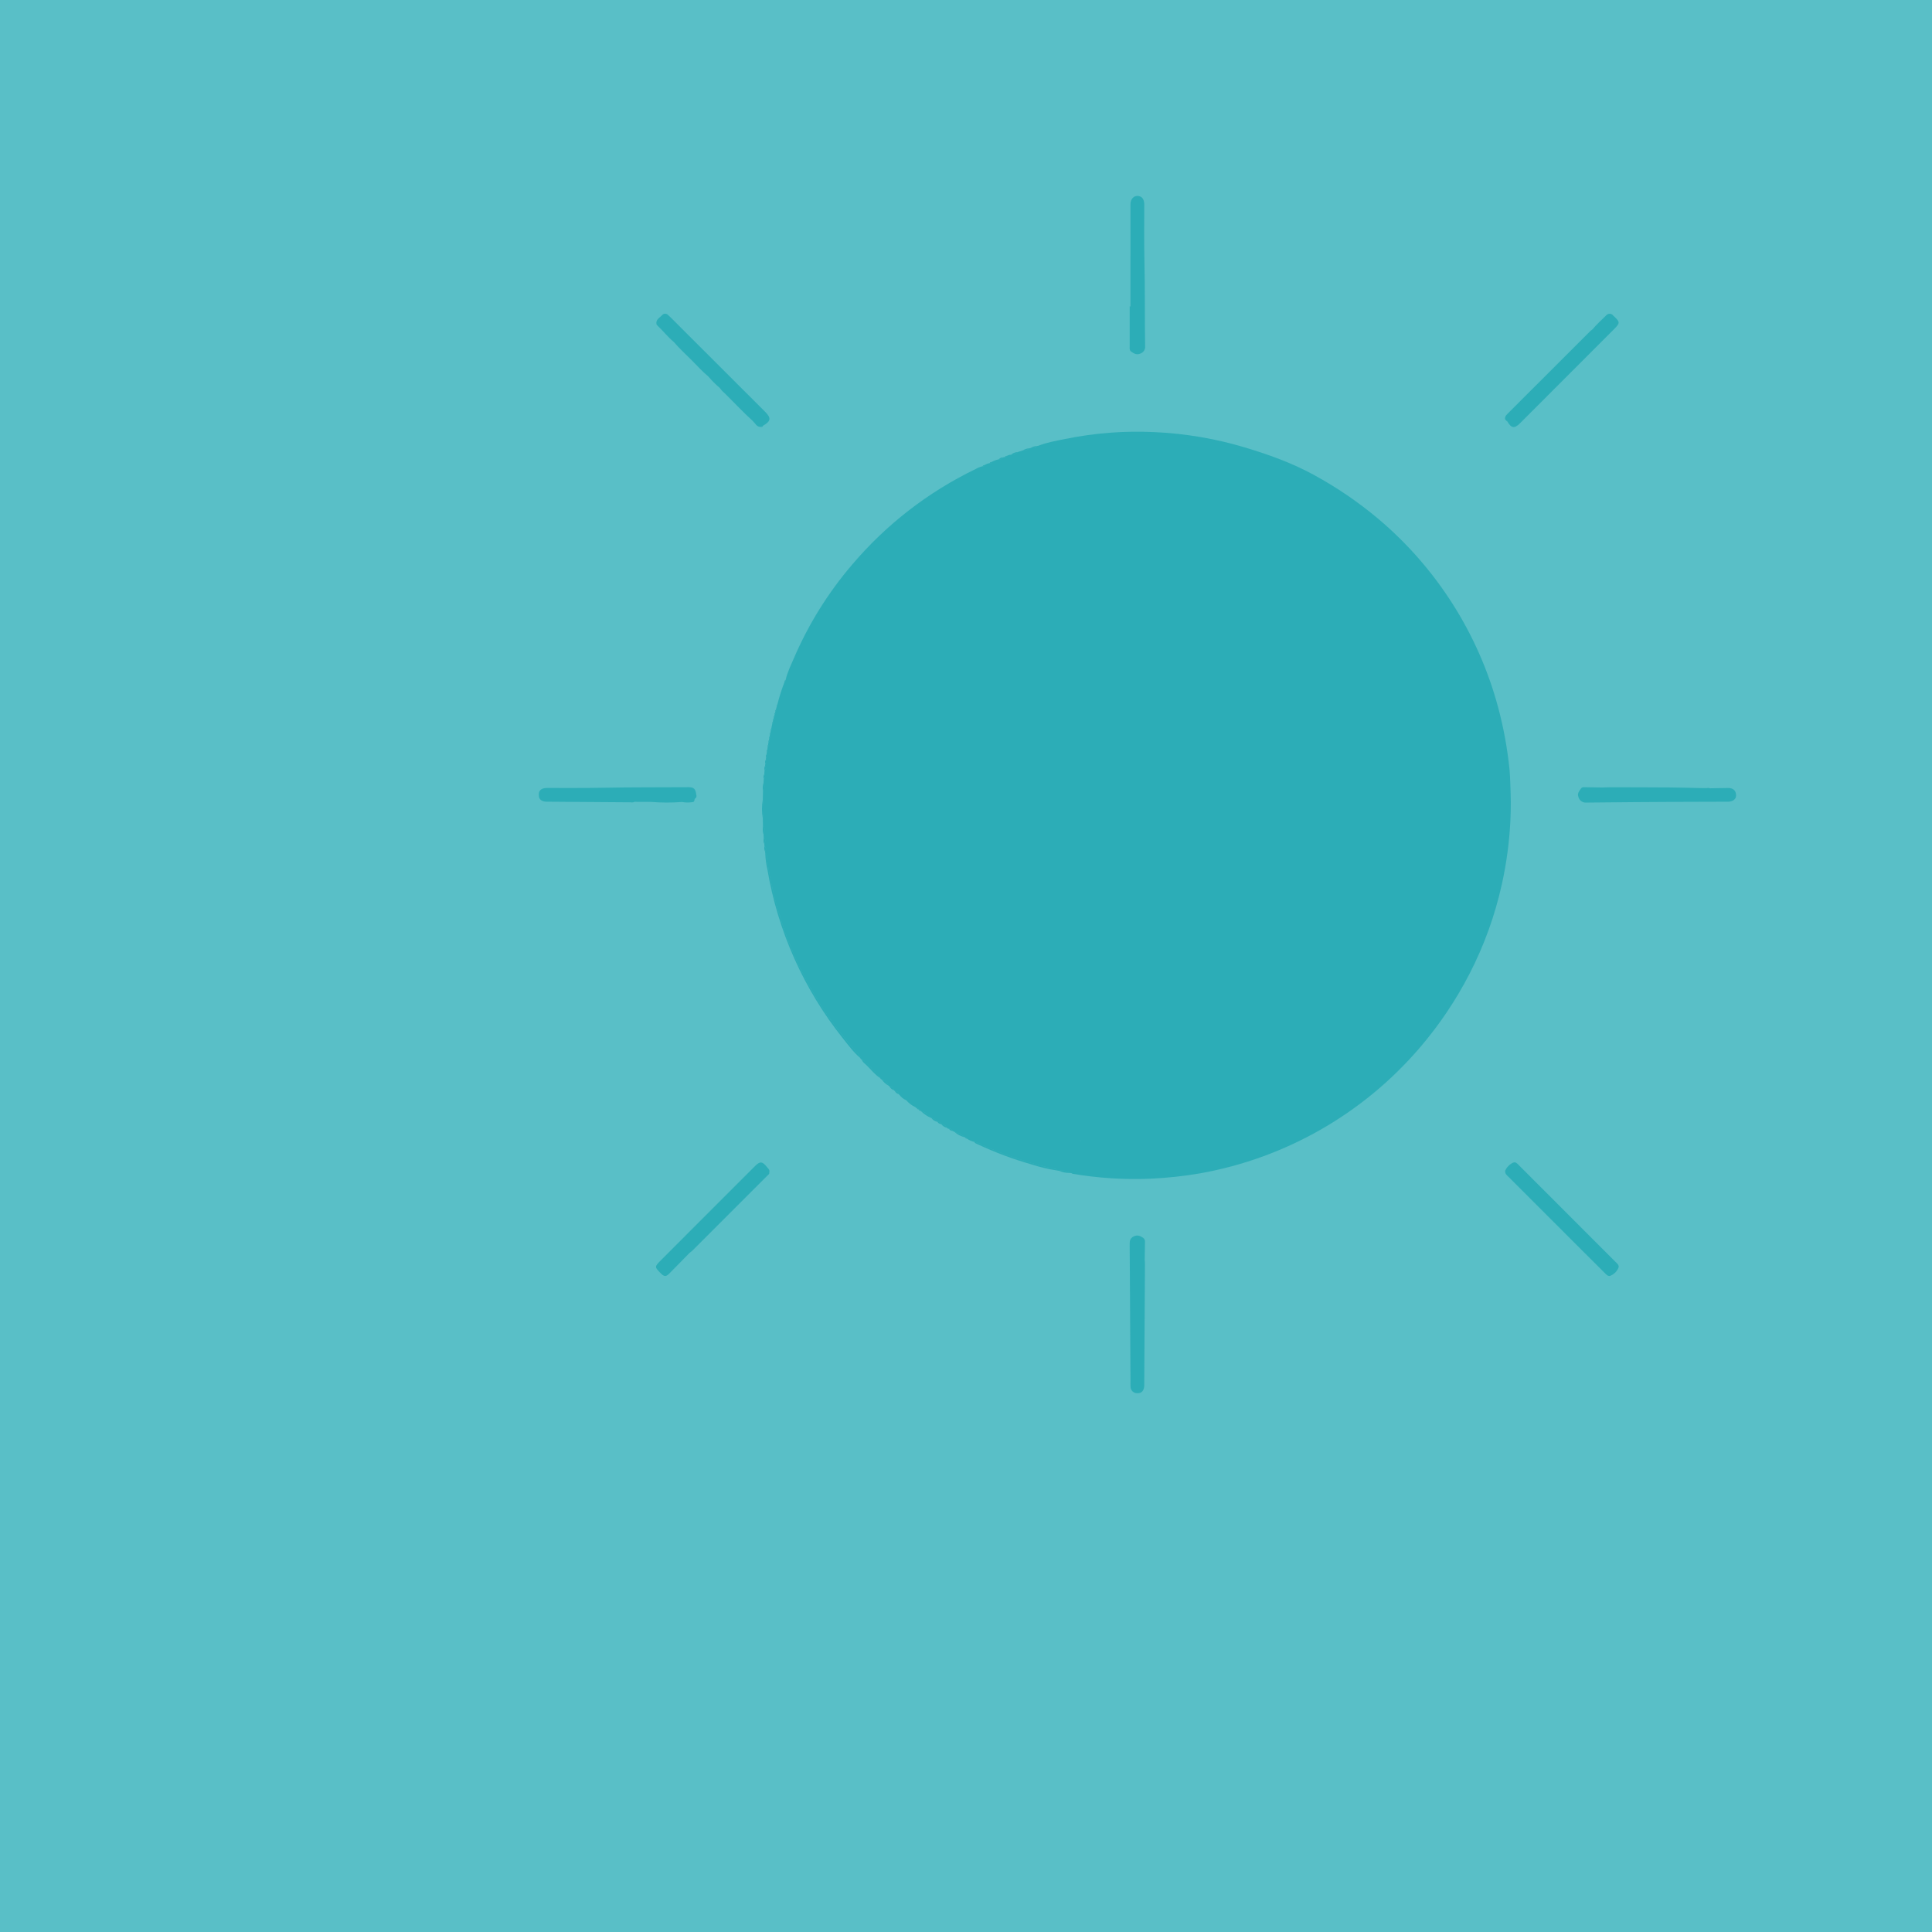 <svg width="710" height="710" viewBox="0 0 710 710" fill="none" xmlns="http://www.w3.org/2000/svg">
<rect width="710" height="710" fill="#009DA9" fill-opacity="0.65"/>
<g clip-path="url(#clip0_1758_12691)">
<path d="M593.579 463.63C581.82 451.861 570.059 440.092 558.296 428.323C557.627 427.655 556.938 426.754 555.907 427.335C554.68 427.948 553.702 428.966 553.14 430.217C553.044 431.394 553.717 431.846 554.239 432.366C563.611 441.739 572.986 451.108 582.365 460.474C584.859 462.966 587.356 465.454 589.857 467.938C590.393 468.472 590.956 469.128 591.786 468.844C593.056 468.327 594.087 467.357 594.681 466.123C595.282 465.047 594.269 464.324 593.582 463.634" fill="#009DA9" fill-opacity="0.5"/>
<path d="M420.573 95.707C420.416 88.854 420.511 81.995 420.51 75.139C420.51 73.899 420.087 72.642 419.064 72.222C417.135 71.431 415.442 72.849 415.441 75.005C415.432 87.539 415.431 100.074 415.436 112.609H415.148C415.148 117.54 415.148 122.471 415.148 127.402C415.148 128.06 415.065 128.75 415.69 129.206C416.701 129.94 417.726 130.509 419.065 129.945C419.64 129.751 420.13 129.362 420.45 128.846C420.77 128.329 420.9 127.718 420.817 127.116C420.654 116.648 420.812 106.178 420.572 95.709" fill="#009DA9" fill-opacity="0.5"/>
<path d="M420.775 456.363C420.798 456.08 420.748 455.795 420.627 455.537C420.507 455.28 420.322 455.058 420.089 454.894C419.049 454.188 418.026 453.717 416.689 454.35C415.398 454.958 415.139 455.866 415.149 457.174C415.274 473.941 415.375 490.709 415.452 507.478C415.456 508.184 415.403 508.89 415.46 509.591C415.458 509.916 415.522 510.238 415.648 510.537C415.775 510.836 415.961 511.106 416.195 511.331C416.429 511.557 416.707 511.732 417.011 511.846C417.315 511.961 417.639 512.012 417.964 511.997C419.542 512.091 420.495 511.011 420.506 509.085C420.595 494.23 420.68 479.375 420.761 464.52C420.761 464.009 420.703 463.496 420.673 462.984C420.706 460.778 420.74 458.573 420.775 456.368" fill="#009DA9" fill-opacity="0.5"/>
<path d="M281.756 428.771C280.134 426.745 279.267 426.725 277.456 428.535C265.969 440.028 254.482 451.521 242.996 463.014C240.453 465.559 240.456 465.575 242.996 468.102C244.021 469.122 244.769 469.2 245.777 468.197C248.332 465.652 250.833 463.055 253.357 460.479C253.735 460.204 254.099 459.909 254.446 459.595C263.622 450.434 272.792 441.265 281.957 432.091C282.3 431.747 282.83 431.473 282.7 430.836C282.996 429.873 282.218 429.357 281.754 428.776" fill="#009DA9" fill-opacity="0.5"/>
<path d="M592.799 115.92C592.652 115.733 592.465 115.581 592.252 115.474C592.039 115.368 591.806 115.31 591.568 115.304C591.33 115.298 591.094 115.345 590.876 115.442C590.659 115.538 590.465 115.681 590.309 115.86C588.605 117.539 586.816 119.134 585.279 120.978C585.014 121.164 584.759 121.365 584.517 121.581C574.373 131.711 564.231 141.844 554.092 151.98C553.88 152.166 553.686 152.371 553.513 152.594C552.93 153.452 552.837 154.242 553.899 154.826C555.41 157.43 556.546 157.596 558.621 155.52C570.048 144.087 581.475 132.654 592.902 121.221C595.492 118.632 595.477 118.422 592.799 115.92Z" fill="#009DA9" fill-opacity="0.5"/>
<path d="M281.218 313.524C282.213 314.14 281.81 315.24 281.925 316.055C283.066 323.675 284.829 331.19 287.195 338.524C289.515 345.892 292.516 353.029 296.161 359.841C300.575 368.31 305.923 376.259 312.105 383.54C313.298 384.917 314.478 386.306 315.688 387.668C315.84 387.814 315.958 387.99 316.036 388.186C316.113 388.381 316.149 388.591 316.139 388.801C313.669 386.743 311.798 384.142 309.809 381.667C295.385 363.6 285.808 342.155 281.982 319.359C281.55 317.441 281.294 315.488 281.217 313.523" fill="#009DA9" fill-opacity="0.5"/>
<path d="M281.13 151.277C269.593 139.754 258.055 128.23 246.518 116.707C246.195 116.367 245.854 116.044 245.498 115.739C245.359 115.591 245.19 115.474 245.003 115.394C244.816 115.315 244.615 115.276 244.412 115.279C244.209 115.283 244.009 115.329 243.824 115.414C243.64 115.499 243.476 115.622 243.342 115.774C242.466 116.774 240.891 117.394 241.255 119.158C241.319 119.336 241.432 119.493 241.58 119.61C243.648 121.59 245.436 123.847 247.637 125.693C249.733 128.146 252.124 130.31 254.398 132.587C256.341 134.533 258.175 136.593 260.302 138.354C261.603 139.884 263.027 141.306 264.559 142.605C265.026 143.306 265.6 143.93 266.259 144.456C269.74 147.863 273.039 151.455 276.659 154.721C277.576 155.595 278.097 157.034 279.736 156.883C279.81 156.536 280.045 156.44 280.364 156.479C283.328 154.794 283.498 153.639 281.134 151.278" fill="#009DA9" fill-opacity="0.5"/>
<path d="M358.016 419.633C359.594 419.799 360.858 420.767 362.259 421.364C366.69 423.247 371.187 424.924 375.782 426.373C379.677 427.653 383.641 428.712 387.656 429.545C388.016 429.615 388.545 429.617 388.639 430.182C385.404 429.695 382.214 428.942 379.103 427.93C372.341 426.004 365.745 423.54 359.377 420.559C358.882 420.33 358.29 420.205 358.016 419.633Z" fill="#009DA9" fill-opacity="0.5"/>
<path d="M316.699 389.387C317.179 389.37 317.446 389.712 317.738 390.006C319.445 391.71 321.151 393.415 322.856 395.121C323.148 395.415 323.491 395.683 323.465 396.163C321.487 394.946 320.12 393.071 318.472 391.5C317.813 390.873 316.972 390.355 316.699 389.387Z" fill="#009DA9" fill-opacity="0.5"/>
<path d="M280.325 293.798C280.746 296.122 280.748 298.502 280.33 300.827C279.926 298.501 279.924 296.124 280.325 293.798Z" fill="#009DA9" fill-opacity="0.5"/>
<path d="M338.41 408.288C339.906 408.638 341.217 409.533 342.086 410.799C340.709 410.209 339.46 409.356 338.41 408.288Z" fill="#009DA9" fill-opacity="0.5"/>
<path d="M389.203 430.266C389.88 430.119 390.58 430.112 391.26 430.247C391.94 430.382 392.584 430.656 393.153 431.05C391.796 431.073 390.449 430.806 389.203 430.266Z" fill="#009DA9" fill-opacity="0.5"/>
<path d="M280.385 303.089C281.286 304.257 280.903 305.505 280.615 306.749C280.12 305.555 280.354 304.317 280.385 303.089Z" fill="#009DA9" fill-opacity="0.5"/>
<path d="M350.73 415.943C352.047 416.304 353.36 416.672 354.218 417.865C352.923 417.501 351.73 416.843 350.73 415.943Z" fill="#009DA9" fill-opacity="0.5"/>
<path d="M324.041 396.715C325.38 396.916 326.053 397.858 326.566 398.98C325.545 398.452 324.676 397.672 324.041 396.715Z" fill="#009DA9" fill-opacity="0.5"/>
<path d="M280.611 287.594C280.911 288.651 281.248 289.712 280.407 290.692C280.211 289.659 280.282 288.592 280.611 287.594Z" fill="#009DA9" fill-opacity="0.5"/>
<path d="M280.665 307.879C281.56 308.551 281.19 309.345 280.884 310.133C280.424 309.42 280.623 308.642 280.665 307.879Z" fill="#009DA9" fill-opacity="0.5"/>
<path d="M381.026 163.915C380.537 165.01 379.613 164.711 378.756 164.626C379.439 164.198 380.221 163.953 381.026 163.915Z" fill="#009DA9" fill-opacity="0.5"/>
<path d="M345.912 413.135C346.352 413.14 346.781 413.267 347.153 413.502C347.524 413.736 347.824 414.069 348.018 414.463C347.178 414.292 346.429 413.819 345.912 413.135Z" fill="#009DA9" fill-opacity="0.5"/>
<path d="M342.277 410.863C342.714 410.88 343.138 411.016 343.502 411.257C343.866 411.498 344.157 411.834 344.343 412.229C343.512 412.039 342.778 411.554 342.277 410.863Z" fill="#009DA9" fill-opacity="0.5"/>
<path d="M378.204 164.75C377.931 165.067 377.577 165.305 377.179 165.437C376.782 165.569 376.356 165.591 375.947 165.501C376.618 165.052 377.398 164.792 378.204 164.75Z" fill="#009DA9" fill-opacity="0.5"/>
<path d="M373.97 166.13C373.363 166.934 372.446 166.973 371.564 167.104C372.232 166.514 373.081 166.171 373.97 166.13Z" fill="#009DA9" fill-opacity="0.5"/>
<path d="M634.999 289.581C632.792 289.605 630.585 289.66 628.378 289.696C628.033 289.546 627.646 289.518 627.283 289.618L624.758 289.612C621.148 289.534 617.546 289.412 613.94 289.388C606.53 289.334 599.12 289.33 591.711 289.316C590.682 289.316 589.653 289.371 588.625 289.399C586.465 289.365 584.305 289.33 582.144 289.294C581.933 289.266 581.717 289.294 581.519 289.374C581.322 289.454 581.148 289.584 581.015 289.752C580.366 290.707 579.531 291.596 580.077 292.94C580.256 293.569 580.651 294.114 581.192 294.481C581.734 294.847 582.387 295.01 583.038 294.942C595.163 294.793 607.29 294.735 619.416 294.664C624.634 294.633 629.854 294.64 635.071 294.619C636.772 294.613 637.98 293.69 637.999 292.422C638.026 290.558 636.99 289.561 634.998 289.582" fill="#009DA9" fill-opacity="0.5"/>
<path d="M280.937 310.984C281.76 311.551 281.519 312.246 281.172 312.954C280.849 312.35 280.765 311.647 280.937 310.984Z" fill="#009DA9" fill-opacity="0.5"/>
<path d="M326.867 399.249C327.274 399.233 327.672 399.371 327.982 399.635C328.292 399.899 328.49 400.271 328.538 400.675C327.821 400.428 327.224 399.918 326.867 399.249Z" fill="#009DA9" fill-opacity="0.5"/>
<path d="M280.873 284.484C281.215 285.094 281.476 285.695 280.688 286.181C280.598 285.901 280.568 285.606 280.6 285.313C280.632 285.021 280.725 284.739 280.873 284.484Z" fill="#009DA9" fill-opacity="0.5"/>
<path d="M281.182 281.391C281.487 281.999 281.759 282.604 280.974 283.077C280.886 282.798 280.858 282.502 280.894 282.211C280.93 281.92 281.028 281.64 281.182 281.391Z" fill="#009DA9" fill-opacity="0.5"/>
<path d="M328.842 400.945C329.01 400.918 329.182 400.927 329.346 400.971C329.511 401.016 329.664 401.094 329.795 401.202C329.927 401.31 330.035 401.444 330.111 401.597C330.187 401.749 330.23 401.916 330.236 402.086C329.935 402.007 329.655 401.865 329.414 401.668C329.173 401.471 328.978 401.224 328.842 400.945Z" fill="#009DA9" fill-opacity="0.5"/>
<path d="M281.46 279.134C281.814 279.665 281.984 280.17 281.252 280.541C281.17 280.307 281.146 280.056 281.183 279.811C281.219 279.566 281.314 279.334 281.46 279.134Z" fill="#009DA9" fill-opacity="0.5"/>
<path d="M368.607 168.087C368.307 168.793 367.66 168.746 367.059 168.8C367.243 168.568 367.479 168.382 367.748 168.258C368.017 168.135 368.311 168.076 368.607 168.087Z" fill="#009DA9" fill-opacity="0.5"/>
<path d="M255.863 292.074C255.69 289.993 254.975 289.272 253.037 289.289C242.578 289.379 232.117 289.274 221.657 289.494C214.762 289.639 207.864 289.554 200.965 289.573C198.987 289.579 197.915 290.495 198.01 292.083C197.924 293.638 198.975 294.602 200.814 294.618C211.155 294.699 221.495 294.774 231.835 294.843C232.298 294.94 232.78 294.878 233.203 294.666L239.131 294.693C242.967 295.001 246.821 295.012 250.658 294.726C251.873 294.962 253.12 294.982 254.342 294.785C255.061 294.827 255.187 294.334 255.248 293.782C255.307 293.71 255.346 293.623 255.359 293.53C255.613 293.397 255.808 293.173 255.902 292.902C255.997 292.631 255.984 292.334 255.868 292.072" fill="#009DA9" fill-opacity="0.5"/>
<path d="M348.744 414.819C349.325 414.809 349.843 414.898 349.987 415.591C349.729 415.585 349.479 415.51 349.26 415.374C349.042 415.239 348.864 415.047 348.744 414.819Z" fill="#009DA9" fill-opacity="0.5"/>
<path d="M344.514 412.281C345.105 412.277 345.634 412.368 345.75 413.09C345.492 413.073 345.242 412.989 345.026 412.848C344.809 412.706 344.633 412.511 344.514 412.281Z" fill="#009DA9" fill-opacity="0.5"/>
<path d="M281.732 277.156C282.107 277.608 282.192 278.01 281.539 278.285C281.463 278.098 281.44 277.893 281.475 277.693C281.509 277.494 281.598 277.308 281.732 277.156Z" fill="#009DA9" fill-opacity="0.5"/>
<path d="M282.001 275.46C282.413 275.838 282.37 276.126 281.83 276.314C281.761 276.173 281.741 276.013 281.772 275.858C281.803 275.704 281.883 275.564 282.001 275.46Z" fill="#009DA9" fill-opacity="0.5"/>
<path d="M337.582 407.713C337.996 407.709 338.403 407.713 338.416 408.29C338.234 408.29 338.057 408.235 337.908 408.132C337.759 408.029 337.646 407.883 337.582 407.713Z" fill="#009DA9" fill-opacity="0.5"/>
<path d="M285.694 258.83C286.068 259.167 285.837 259.301 285.503 259.394C285.458 259.293 285.453 259.179 285.488 259.075C285.523 258.97 285.597 258.883 285.694 258.83Z" fill="#009DA9" fill-opacity="0.5"/>
<path d="M288.696 249.926C288.78 250.283 288.72 250.561 288.304 250.648C288.271 250.501 288.293 250.347 288.365 250.214C288.437 250.081 288.555 249.979 288.696 249.926Z" fill="#009DA9" fill-opacity="0.5"/>
<path d="M284.839 261.929C285.217 262.256 284.996 262.394 284.661 262.496C284.612 262.397 284.604 262.282 284.637 262.177C284.67 262.071 284.743 261.983 284.839 261.929Z" fill="#009DA9" fill-opacity="0.5"/>
<path d="M336.92 407.194C337.317 407.14 337.548 407.297 337.574 407.71C337.422 407.715 337.273 407.665 337.153 407.571C337.034 407.477 336.951 407.343 336.92 407.194Z" fill="#009DA9" fill-opacity="0.5"/>
<path d="M282.279 273.766C282.672 274.064 282.495 274.224 282.14 274.341C282.085 274.245 282.068 274.132 282.094 274.025C282.12 273.918 282.186 273.825 282.279 273.766Z" fill="#009DA9" fill-opacity="0.5"/>
<path d="M282.572 272.078C282.946 272.372 282.777 272.532 282.432 272.649C282.403 272.603 282.384 272.551 282.376 272.497C282.368 272.443 282.37 272.388 282.383 272.335C282.396 272.281 282.42 272.232 282.452 272.187C282.484 272.143 282.525 272.106 282.572 272.078Z" fill="#009DA9" fill-opacity="0.5"/>
<path d="M285.139 260.807C285.502 261.132 285.281 261.268 284.955 261.368C284.905 261.269 284.896 261.154 284.931 261.049C284.965 260.944 285.04 260.857 285.139 260.807Z" fill="#009DA9" fill-opacity="0.5"/>
<path d="M282.844 270.664C283.237 270.97 283.051 271.126 282.696 271.238C282.643 271.142 282.629 271.029 282.656 270.922C282.684 270.815 282.751 270.723 282.844 270.664Z" fill="#009DA9" fill-opacity="0.5"/>
<path d="M283.125 269.255C283.517 269.569 283.325 269.719 282.968 269.829C282.917 269.731 282.904 269.618 282.933 269.511C282.963 269.405 283.031 269.313 283.125 269.255Z" fill="#009DA9" fill-opacity="0.5"/>
<path d="M283.425 267.85C283.804 268.163 283.604 268.311 283.263 268.419C283.211 268.322 283.199 268.208 283.229 268.102C283.259 267.995 283.33 267.905 283.425 267.85Z" fill="#009DA9" fill-opacity="0.5"/>
<path d="M354.625 417.944C355.037 417.854 355.307 417.973 355.343 418.434C355.186 418.444 355.03 418.401 354.9 418.312C354.769 418.223 354.673 418.094 354.625 417.944Z" fill="#009DA9" fill-opacity="0.5"/>
<path d="M361.839 170.913C361.769 171.33 361.5 171.412 361.133 171.336C361.182 171.194 361.28 171.073 361.409 170.996C361.538 170.919 361.69 170.889 361.839 170.913Z" fill="#009DA9" fill-opacity="0.5"/>
<path d="M364.378 169.794C364.304 170.204 364.035 170.283 363.672 170.208C363.823 169.927 364.016 169.721 364.378 169.794Z" fill="#009DA9" fill-opacity="0.5"/>
<path d="M283.992 265.313C284.365 265.627 284.163 265.775 283.826 265.881C283.775 265.783 283.763 265.669 283.794 265.564C283.825 265.458 283.896 265.368 283.992 265.313Z" fill="#009DA9" fill-opacity="0.5"/>
<path d="M279.732 156.883C279.806 156.536 280.042 156.441 280.36 156.48C280.251 156.774 280.093 156.99 279.732 156.883Z" fill="#009DA9" fill-opacity="0.5"/>
<path d="M370.022 167.538C369.944 167.957 369.668 168.026 369.305 167.944C369.353 167.799 369.453 167.678 369.585 167.603C369.718 167.528 369.873 167.505 370.022 167.538Z" fill="#009DA9" fill-opacity="0.5"/>
<path d="M284.553 263.057C284.945 263.39 284.714 263.527 284.372 263.625C284.326 263.524 284.32 263.411 284.353 263.306C284.387 263.201 284.458 263.112 284.553 263.057Z" fill="#009DA9" fill-opacity="0.5"/>
<path d="M284.269 264.184C284.655 264.506 284.442 264.649 284.099 264.753C284.049 264.654 284.039 264.54 284.071 264.435C284.103 264.329 284.174 264.239 284.269 264.184Z" fill="#009DA9" fill-opacity="0.5"/>
<path d="M555.058 288.732C554.969 286.624 554.923 284.508 554.7 282.412C553.914 274.814 552.527 267.29 550.55 259.911C543.275 232.875 527.904 208.709 506.498 190.655C499.123 184.467 491.146 179.034 482.686 174.438C474.808 170.147 466.44 167.132 457.885 164.546C446.919 161.227 435.582 159.295 424.136 158.792C413.198 158.274 402.239 159.119 391.51 161.308C388.175 161.997 384.791 162.546 381.596 163.812L381.029 163.916C380.542 165.014 379.617 164.711 378.76 164.627L378.206 164.751C377.933 165.068 377.579 165.305 377.182 165.438C376.784 165.57 376.359 165.592 375.95 165.501L373.973 166.129C373.366 166.933 372.449 166.972 371.568 167.103C371.024 167.109 370.491 167.259 370.023 167.538C369.945 167.957 369.669 168.026 369.306 167.944L368.611 168.087C368.312 168.793 367.664 168.746 367.062 168.8C366.118 168.976 365.211 169.313 364.381 169.795C364.307 170.205 364.038 170.284 363.675 170.21C363.016 170.301 362.388 170.543 361.838 170.916C361.769 171.332 361.499 171.416 361.132 171.34C360.215 171.548 359.336 171.896 358.526 172.373C341.121 180.783 325.67 192.743 313.168 207.483C304.357 217.778 297.15 229.344 291.792 241.789C290.644 244.457 289.345 247.07 288.693 249.928C288.777 250.285 288.716 250.563 288.3 250.65C287.263 253.321 286.391 256.053 285.69 258.831C286.064 259.167 285.833 259.301 285.499 259.395C285.378 259.865 285.257 260.336 285.135 260.807C285.498 261.133 285.279 261.268 284.952 261.37C284.914 261.556 284.874 261.743 284.838 261.93C285.215 262.257 284.995 262.396 284.659 262.497C284.623 262.683 284.585 262.869 284.547 263.055C284.94 263.388 284.709 263.526 284.367 263.624L284.265 264.183C284.65 264.506 284.438 264.648 284.094 264.753C284.059 264.939 284.024 265.126 283.989 265.314C284.363 265.627 284.16 265.774 283.824 265.881L283.42 267.85C283.798 268.164 283.599 268.312 283.258 268.42C283.214 268.698 283.168 268.976 283.123 269.255C283.515 269.569 283.324 269.72 282.966 269.83C282.923 270.109 282.88 270.387 282.837 270.666C283.229 270.972 283.044 271.128 282.689 271.24L282.565 272.08C282.939 272.374 282.77 272.534 282.426 272.652L282.269 273.768C282.661 274.066 282.485 274.227 282.13 274.343L281.989 275.462C282.401 275.84 282.357 276.128 281.818 276.316C281.787 276.597 281.754 276.878 281.722 277.16C282.098 277.612 282.183 278.014 281.529 278.289L281.451 279.138C281.804 279.669 281.975 280.174 281.243 280.545C281.219 280.828 281.195 281.111 281.172 281.395C281.477 282.003 281.749 282.608 280.965 283.082C280.932 283.55 280.899 284.019 280.865 284.487C281.207 285.097 281.468 285.698 280.679 286.184C280.654 286.655 280.628 287.126 280.601 287.597C280.9 288.654 281.237 289.715 280.397 290.696C280.371 291.73 280.345 292.766 280.318 293.801C280.739 296.126 280.741 298.506 280.323 300.831C280.341 301.585 280.359 302.339 280.376 303.093C281.277 304.261 280.894 305.51 280.606 306.752C280.623 307.131 280.64 307.509 280.658 307.887C281.554 308.559 281.183 309.353 280.878 310.141L280.931 310.989C281.754 311.556 281.512 312.252 281.167 312.959C281.182 313.148 281.197 313.337 281.211 313.528C282.205 314.144 281.803 315.244 281.917 316.058C283.058 323.679 284.821 331.194 287.188 338.527C289.507 345.896 292.509 353.033 296.154 359.845C300.568 368.314 305.915 376.263 312.097 383.544C313.29 384.921 314.471 386.31 315.681 387.673C315.832 387.819 315.951 387.996 316.028 388.191C316.106 388.386 316.141 388.596 316.131 388.805C316.17 388.941 316.241 389.064 316.338 389.166C316.434 389.269 316.554 389.346 316.687 389.392C317.167 389.374 317.433 389.718 317.726 390.01C319.433 391.714 321.139 393.42 322.843 395.127C323.137 395.42 323.478 395.688 323.452 396.169C323.5 396.299 323.578 396.416 323.678 396.511C323.779 396.606 323.9 396.677 324.032 396.718C325.372 396.919 326.045 397.861 326.557 398.983L326.859 399.254C327.267 399.237 327.665 399.375 327.975 399.64C328.284 399.904 328.483 400.276 328.53 400.68L328.829 400.948C328.998 400.921 329.169 400.93 329.334 400.974C329.498 401.019 329.651 401.097 329.783 401.205C329.914 401.313 330.022 401.447 330.098 401.599C330.174 401.751 330.217 401.918 330.224 402.088C330.325 402.177 330.428 402.266 330.529 402.355C331.176 403.23 332.045 403.916 333.047 404.34C333.975 405.425 335.13 406.294 336.429 406.886C336.471 406.979 336.538 407.058 336.624 407.114C336.71 407.17 336.81 407.199 336.912 407.199C337.309 407.145 337.54 407.303 337.567 407.716C337.981 407.716 338.387 407.716 338.401 408.291C339.895 408.641 341.205 409.537 342.075 410.801C342.099 410.826 342.128 410.845 342.161 410.856C342.194 410.868 342.229 410.871 342.263 410.866C342.7 410.882 343.123 411.018 343.488 411.259C343.852 411.501 344.143 411.837 344.329 412.233C344.35 412.256 344.377 412.273 344.408 412.282C344.438 412.292 344.471 412.292 344.501 412.284C345.093 412.28 345.623 412.371 345.738 413.094L345.816 413.141L345.904 413.136C346.343 413.141 346.773 413.268 347.144 413.503C347.516 413.737 347.816 414.07 348.01 414.464C348.085 414.585 348.193 414.683 348.321 414.747C348.449 414.81 348.592 414.837 348.734 414.823C349.315 414.812 349.833 414.902 349.977 415.595L350.719 415.947C352.035 416.308 353.348 416.676 354.206 417.868L354.617 417.947C355.029 417.858 355.298 417.977 355.334 418.438C356.133 419.013 357.041 419.421 358.003 419.636C359.581 419.803 360.844 420.77 362.246 421.367C366.676 423.253 371.183 424.922 375.768 426.376C379.663 427.656 383.627 428.715 387.642 429.548C388.002 429.617 388.53 429.619 388.625 430.184L389.187 430.269C389.864 430.122 390.564 430.116 391.244 430.251C391.924 430.386 392.568 430.659 393.137 431.054C393.326 431.072 393.516 431.091 393.706 431.11C393.849 431.22 394.008 431.306 394.177 431.366C403.663 432.968 413.291 433.572 422.903 433.165C429.038 432.878 435.15 432.21 441.203 431.166C472.511 425.548 500.921 409.302 521.637 385.172C528.844 376.801 535.036 367.608 540.083 357.783C545.456 347.335 549.452 336.235 551.968 324.76C553.65 317.116 554.685 309.345 555.064 301.528C555.274 297.261 555.237 292.998 555.058 288.734V288.732ZM333.052 404.324L333.057 404.336L333.052 404.324ZM334.613 405.049C334.444 404.932 334.269 404.824 334.088 404.726C334.269 404.824 334.444 404.932 334.613 405.049ZM331.371 402.611C331.332 402.595 331.292 402.582 331.25 402.567C331.29 402.583 331.328 402.595 331.371 402.611ZM332.067 403.003C332.045 402.987 332.02 402.974 331.998 402.959C332.021 402.974 332.045 402.987 332.067 403.003ZM335.779 406.001C335.839 406.067 335.886 406.151 335.943 406.22C335.885 406.151 335.839 406.063 335.779 406.001ZM411.417 229.589C411.381 229.61 411.349 229.639 411.324 229.673C411.299 229.707 411.281 229.747 411.273 229.788C411.281 229.747 411.299 229.707 411.324 229.673C411.349 229.639 411.381 229.61 411.417 229.589ZM397.168 419.459C397.09 419.426 396.967 419.408 396.945 419.352C396.923 419.295 397 419.2 397.034 419.123C397.113 419.157 397.235 419.172 397.256 419.229C397.277 419.287 397.201 419.382 397.168 419.459ZM417.537 361.295C417.53 361.295 417.522 361.303 417.515 361.304C417.522 361.304 417.53 361.297 417.537 361.295ZM416.667 361.804C416.607 361.847 416.548 361.893 416.492 361.942C416.548 361.893 416.607 361.847 416.667 361.804ZM416.233 362.226C416.134 362.377 416.071 362.548 416.05 362.727C416.071 362.548 416.134 362.377 416.233 362.226ZM416.076 363.019C416.134 363.148 416.23 363.255 416.352 363.325C416.474 363.396 416.615 363.426 416.755 363.412C416.615 363.426 416.474 363.396 416.352 363.325C416.23 363.255 416.134 363.148 416.076 363.019ZM417.079 363.362C417.241 363.312 417.378 363.205 417.466 363.062C417.378 363.205 417.241 363.312 417.079 363.362ZM417.879 361.904C417.882 361.818 417.872 361.731 417.849 361.648C417.872 361.731 417.882 361.818 417.879 361.904ZM421.102 247.252C421.097 247.161 421.109 247.07 421.139 246.984C421.109 247.07 421.097 247.161 421.102 247.252C421.102 247.433 421.11 247.652 421.356 247.654C421.11 247.654 421.102 247.433 421.102 247.252ZM422.477 250.261C422.538 250.286 422.605 250.295 422.671 250.285C422.605 250.295 422.538 250.286 422.477 250.261ZM434.316 363.463C434.307 363.501 434.303 363.541 434.305 363.581C434.303 363.541 434.307 363.501 434.316 363.463ZM431.481 317.225C431.435 317.389 431.387 317.55 431.359 317.711C431.387 317.55 431.437 317.388 431.481 317.225ZM428.428 255.551C428.296 255.551 428.2 255.644 428.178 255.817C428.201 255.644 428.296 255.553 428.428 255.551ZM428.168 302.976C428.137 302.955 428.099 302.946 428.062 302.952C428.05 302.957 428.045 302.978 428.036 302.989C428.045 302.978 428.049 302.957 428.062 302.952C428.099 302.946 428.137 302.955 428.168 302.976ZM427.233 361.318C427.336 361.301 427.441 361.309 427.54 361.341C427.441 361.309 427.336 361.301 427.233 361.318C427.088 361.345 426.949 361.398 426.823 361.475C426.949 361.398 427.088 361.345 427.233 361.318ZM425.899 362.696C425.88 362.795 425.902 362.897 425.958 362.98C425.902 362.897 425.88 362.795 425.899 362.696ZM427.634 364.132C427.784 364.225 427.948 364.329 428.13 364.446C427.948 364.328 427.784 364.225 427.634 364.132ZM427.948 303.175C428.026 303.209 428.122 303.287 428.178 303.265C428.121 303.287 428.026 303.208 427.948 303.175ZM428.844 256.369C428.873 256.338 428.895 256.301 428.908 256.261C428.894 256.301 428.872 256.338 428.844 256.369ZM433.097 362.313C433.199 362.214 433.326 362.144 433.463 362.109C433.326 362.144 433.199 362.214 433.097 362.313C433.038 362.382 433.003 362.467 432.996 362.558C432.988 362.648 433.01 362.738 433.057 362.815C433.01 362.738 432.988 362.648 432.996 362.558C433.003 362.467 433.038 362.382 433.097 362.313Z" fill="#009DA9" fill-opacity="0.5"/>
<path d="M397.171 419.473C397.09 419.438 396.965 419.42 396.942 419.362C396.918 419.303 396.999 419.204 397.033 419.124C397.115 419.159 397.241 419.177 397.263 419.234C397.285 419.29 397.206 419.396 397.171 419.477" fill="#009DA9" fill-opacity="0.5"/>
</g>
<defs>
<clipPath id="clip0_1758_12691">
<rect width="440" height="440" fill="white" transform="translate(198 72)"/>
</clipPath>
</defs>
</svg>
